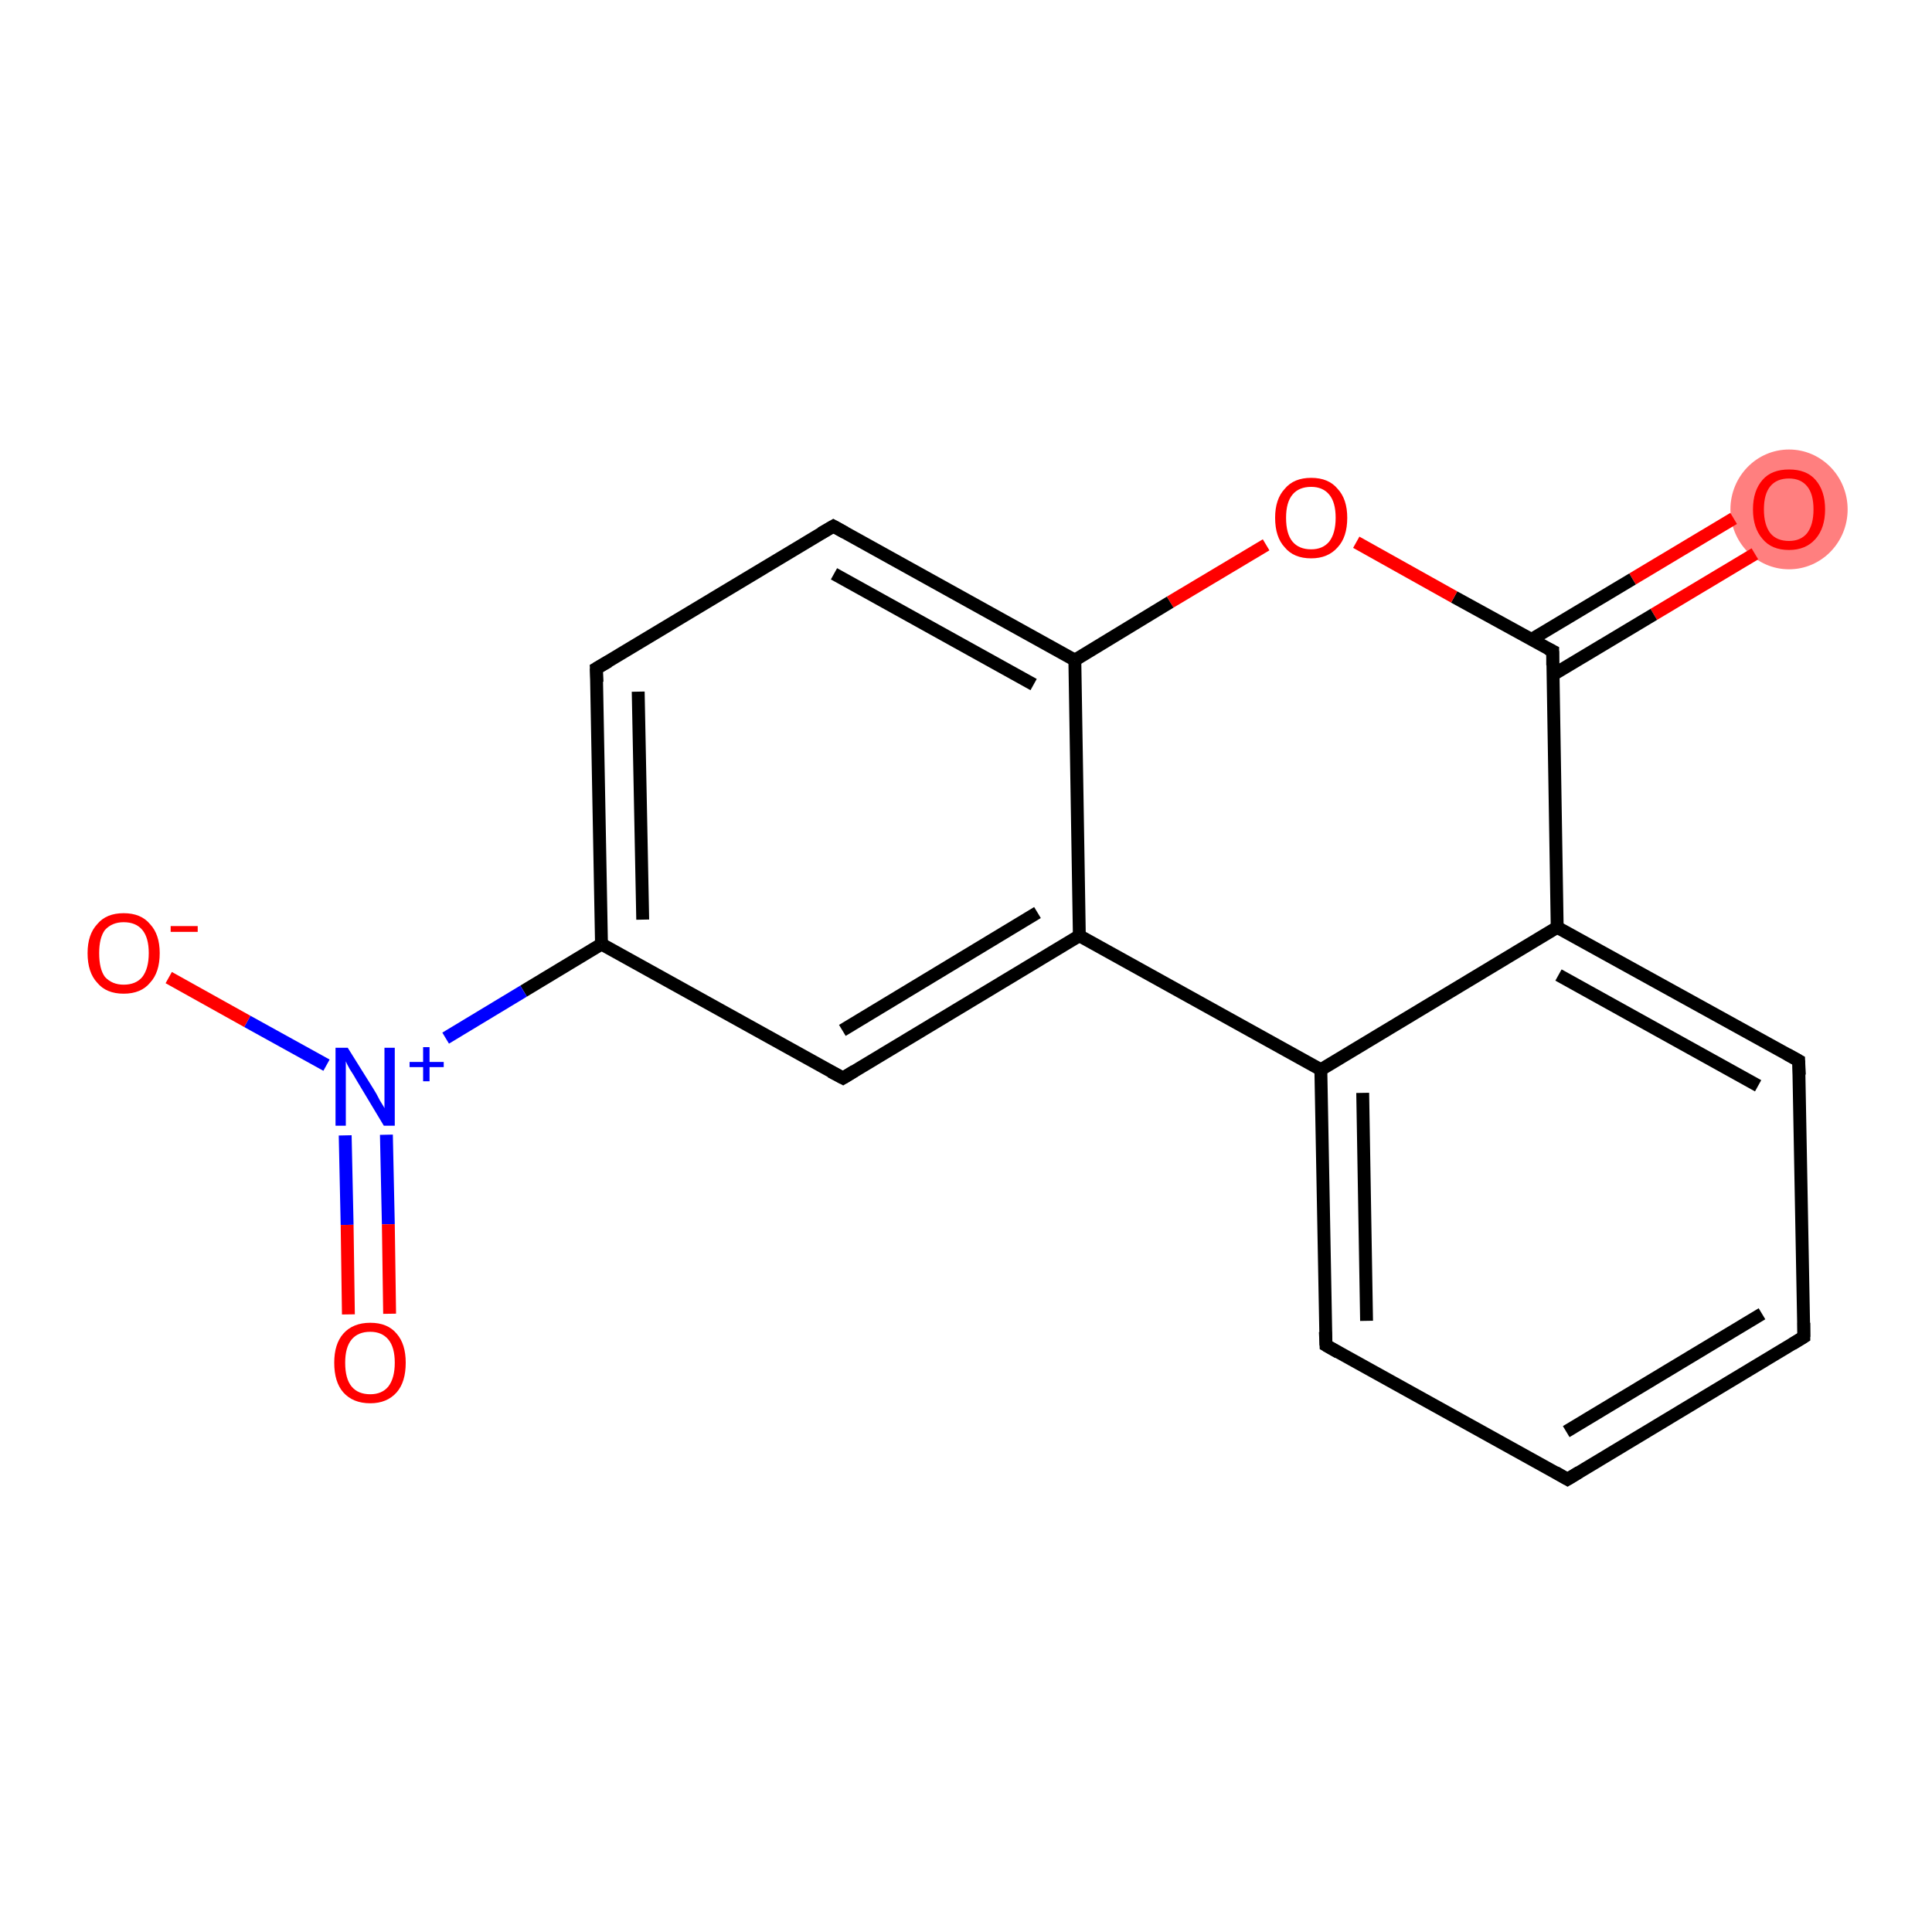 <?xml version='1.0' encoding='iso-8859-1'?>
<svg version='1.1' baseProfile='full'
              xmlns='http://www.w3.org/2000/svg'
                      xmlns:rdkit='http://www.rdkit.org/xml'
                      xmlns:xlink='http://www.w3.org/1999/xlink'
                  xml:space='preserve'
width='300px' height='300px' viewBox='0 0 300 300'>
<!-- END OF HEADER -->
<rect style='opacity:1.0;fill:#FFFFFF;stroke:none' width='300.0' height='300.0' x='0.0' y='0.0'> </rect>
<ellipse cx='277.8' cy='79.1' rx='8.6' ry='8.8' class='atom-0'  style='fill:#FF7F7F;fill-rule:evenodd;stroke:#FF7F7F;stroke-width:1.0px;stroke-linecap:butt;stroke-linejoin:miter;stroke-opacity:1' />
<path class='bond-0 atom-0 atom-1' d='M 272.5,86.0 L 256.8,95.4' style='fill:none;fill-rule:evenodd;stroke:#FF0000;stroke-width:2.0px;stroke-linecap:butt;stroke-linejoin:miter;stroke-opacity:1' />
<path class='bond-0 atom-0 atom-1' d='M 256.8,95.4 L 241.1,104.8' style='fill:none;fill-rule:evenodd;stroke:#000000;stroke-width:2.0px;stroke-linecap:butt;stroke-linejoin:miter;stroke-opacity:1' />
<path class='bond-0 atom-0 atom-1' d='M 269.2,80.5 L 253.5,89.9' style='fill:none;fill-rule:evenodd;stroke:#FF0000;stroke-width:2.0px;stroke-linecap:butt;stroke-linejoin:miter;stroke-opacity:1' />
<path class='bond-0 atom-0 atom-1' d='M 253.5,89.9 L 237.8,99.3' style='fill:none;fill-rule:evenodd;stroke:#000000;stroke-width:2.0px;stroke-linecap:butt;stroke-linejoin:miter;stroke-opacity:1' />
<path class='bond-1 atom-1 atom-2' d='M 241.1,101.1 L 225.8,92.7' style='fill:none;fill-rule:evenodd;stroke:#000000;stroke-width:2.0px;stroke-linecap:butt;stroke-linejoin:miter;stroke-opacity:1' />
<path class='bond-1 atom-1 atom-2' d='M 225.8,92.7 L 210.6,84.2' style='fill:none;fill-rule:evenodd;stroke:#FF0000;stroke-width:2.0px;stroke-linecap:butt;stroke-linejoin:miter;stroke-opacity:1' />
<path class='bond-2 atom-2 atom-3' d='M 196.6,84.6 L 181.7,93.5' style='fill:none;fill-rule:evenodd;stroke:#FF0000;stroke-width:2.0px;stroke-linecap:butt;stroke-linejoin:miter;stroke-opacity:1' />
<path class='bond-2 atom-2 atom-3' d='M 181.7,93.5 L 166.9,102.5' style='fill:none;fill-rule:evenodd;stroke:#000000;stroke-width:2.0px;stroke-linecap:butt;stroke-linejoin:miter;stroke-opacity:1' />
<path class='bond-3 atom-3 atom-4' d='M 166.9,102.5 L 129.4,81.7' style='fill:none;fill-rule:evenodd;stroke:#000000;stroke-width:2.0px;stroke-linecap:butt;stroke-linejoin:miter;stroke-opacity:1' />
<path class='bond-3 atom-3 atom-4' d='M 160.5,106.3 L 129.5,89.1' style='fill:none;fill-rule:evenodd;stroke:#000000;stroke-width:2.0px;stroke-linecap:butt;stroke-linejoin:miter;stroke-opacity:1' />
<path class='bond-4 atom-4 atom-5' d='M 129.4,81.7 L 92.6,103.8' style='fill:none;fill-rule:evenodd;stroke:#000000;stroke-width:2.0px;stroke-linecap:butt;stroke-linejoin:miter;stroke-opacity:1' />
<path class='bond-5 atom-5 atom-6' d='M 92.6,103.8 L 93.4,146.6' style='fill:none;fill-rule:evenodd;stroke:#000000;stroke-width:2.0px;stroke-linecap:butt;stroke-linejoin:miter;stroke-opacity:1' />
<path class='bond-5 atom-5 atom-6' d='M 99.1,107.4 L 99.8,142.8' style='fill:none;fill-rule:evenodd;stroke:#000000;stroke-width:2.0px;stroke-linecap:butt;stroke-linejoin:miter;stroke-opacity:1' />
<path class='bond-6 atom-6 atom-7' d='M 93.4,146.6 L 81.3,153.9' style='fill:none;fill-rule:evenodd;stroke:#000000;stroke-width:2.0px;stroke-linecap:butt;stroke-linejoin:miter;stroke-opacity:1' />
<path class='bond-6 atom-6 atom-7' d='M 81.3,153.9 L 69.2,161.2' style='fill:none;fill-rule:evenodd;stroke:#0000FF;stroke-width:2.0px;stroke-linecap:butt;stroke-linejoin:miter;stroke-opacity:1' />
<path class='bond-7 atom-7 atom-8' d='M 53.6,176.3 L 53.9,190.2' style='fill:none;fill-rule:evenodd;stroke:#0000FF;stroke-width:2.0px;stroke-linecap:butt;stroke-linejoin:miter;stroke-opacity:1' />
<path class='bond-7 atom-7 atom-8' d='M 53.9,190.2 L 54.1,204.1' style='fill:none;fill-rule:evenodd;stroke:#FF0000;stroke-width:2.0px;stroke-linecap:butt;stroke-linejoin:miter;stroke-opacity:1' />
<path class='bond-7 atom-7 atom-8' d='M 60.0,176.2 L 60.3,190.1' style='fill:none;fill-rule:evenodd;stroke:#0000FF;stroke-width:2.0px;stroke-linecap:butt;stroke-linejoin:miter;stroke-opacity:1' />
<path class='bond-7 atom-7 atom-8' d='M 60.3,190.1 L 60.5,204.0' style='fill:none;fill-rule:evenodd;stroke:#FF0000;stroke-width:2.0px;stroke-linecap:butt;stroke-linejoin:miter;stroke-opacity:1' />
<path class='bond-8 atom-7 atom-9' d='M 50.7,165.4 L 38.4,158.6' style='fill:none;fill-rule:evenodd;stroke:#0000FF;stroke-width:2.0px;stroke-linecap:butt;stroke-linejoin:miter;stroke-opacity:1' />
<path class='bond-8 atom-7 atom-9' d='M 38.4,158.6 L 26.2,151.8' style='fill:none;fill-rule:evenodd;stroke:#FF0000;stroke-width:2.0px;stroke-linecap:butt;stroke-linejoin:miter;stroke-opacity:1' />
<path class='bond-9 atom-6 atom-10' d='M 93.4,146.6 L 130.9,167.4' style='fill:none;fill-rule:evenodd;stroke:#000000;stroke-width:2.0px;stroke-linecap:butt;stroke-linejoin:miter;stroke-opacity:1' />
<path class='bond-10 atom-10 atom-11' d='M 130.9,167.4 L 167.6,145.3' style='fill:none;fill-rule:evenodd;stroke:#000000;stroke-width:2.0px;stroke-linecap:butt;stroke-linejoin:miter;stroke-opacity:1' />
<path class='bond-10 atom-10 atom-11' d='M 130.8,160.0 L 161.1,141.7' style='fill:none;fill-rule:evenodd;stroke:#000000;stroke-width:2.0px;stroke-linecap:butt;stroke-linejoin:miter;stroke-opacity:1' />
<path class='bond-11 atom-11 atom-12' d='M 167.6,145.3 L 205.1,166.1' style='fill:none;fill-rule:evenodd;stroke:#000000;stroke-width:2.0px;stroke-linecap:butt;stroke-linejoin:miter;stroke-opacity:1' />
<path class='bond-12 atom-12 atom-13' d='M 205.1,166.1 L 205.9,208.9' style='fill:none;fill-rule:evenodd;stroke:#000000;stroke-width:2.0px;stroke-linecap:butt;stroke-linejoin:miter;stroke-opacity:1' />
<path class='bond-12 atom-12 atom-13' d='M 211.6,169.7 L 212.2,205.1' style='fill:none;fill-rule:evenodd;stroke:#000000;stroke-width:2.0px;stroke-linecap:butt;stroke-linejoin:miter;stroke-opacity:1' />
<path class='bond-13 atom-13 atom-14' d='M 205.9,208.9 L 243.4,229.7' style='fill:none;fill-rule:evenodd;stroke:#000000;stroke-width:2.0px;stroke-linecap:butt;stroke-linejoin:miter;stroke-opacity:1' />
<path class='bond-14 atom-14 atom-15' d='M 243.4,229.7 L 280.1,207.6' style='fill:none;fill-rule:evenodd;stroke:#000000;stroke-width:2.0px;stroke-linecap:butt;stroke-linejoin:miter;stroke-opacity:1' />
<path class='bond-14 atom-14 atom-15' d='M 243.2,222.3 L 273.6,204.0' style='fill:none;fill-rule:evenodd;stroke:#000000;stroke-width:2.0px;stroke-linecap:butt;stroke-linejoin:miter;stroke-opacity:1' />
<path class='bond-15 atom-15 atom-16' d='M 280.1,207.6 L 279.3,164.7' style='fill:none;fill-rule:evenodd;stroke:#000000;stroke-width:2.0px;stroke-linecap:butt;stroke-linejoin:miter;stroke-opacity:1' />
<path class='bond-16 atom-16 atom-17' d='M 279.3,164.7 L 241.8,144.0' style='fill:none;fill-rule:evenodd;stroke:#000000;stroke-width:2.0px;stroke-linecap:butt;stroke-linejoin:miter;stroke-opacity:1' />
<path class='bond-16 atom-16 atom-17' d='M 273.0,168.6 L 242.0,151.4' style='fill:none;fill-rule:evenodd;stroke:#000000;stroke-width:2.0px;stroke-linecap:butt;stroke-linejoin:miter;stroke-opacity:1' />
<path class='bond-17 atom-17 atom-1' d='M 241.8,144.0 L 241.1,101.1' style='fill:none;fill-rule:evenodd;stroke:#000000;stroke-width:2.0px;stroke-linecap:butt;stroke-linejoin:miter;stroke-opacity:1' />
<path class='bond-18 atom-11 atom-3' d='M 167.6,145.3 L 166.9,102.5' style='fill:none;fill-rule:evenodd;stroke:#000000;stroke-width:2.0px;stroke-linecap:butt;stroke-linejoin:miter;stroke-opacity:1' />
<path class='bond-19 atom-17 atom-12' d='M 241.8,144.0 L 205.1,166.1' style='fill:none;fill-rule:evenodd;stroke:#000000;stroke-width:2.0px;stroke-linecap:butt;stroke-linejoin:miter;stroke-opacity:1' />
<path d='M 240.3,100.7 L 241.1,101.1 L 241.1,103.3' style='fill:none;stroke:#000000;stroke-width:2.0px;stroke-linecap:butt;stroke-linejoin:miter;stroke-opacity:1;' />
<path d='M 131.2,82.7 L 129.4,81.7 L 127.5,82.8' style='fill:none;stroke:#000000;stroke-width:2.0px;stroke-linecap:butt;stroke-linejoin:miter;stroke-opacity:1;' />
<path d='M 94.5,102.7 L 92.6,103.8 L 92.7,105.9' style='fill:none;stroke:#000000;stroke-width:2.0px;stroke-linecap:butt;stroke-linejoin:miter;stroke-opacity:1;' />
<path d='M 129.0,166.4 L 130.9,167.4 L 132.7,166.3' style='fill:none;stroke:#000000;stroke-width:2.0px;stroke-linecap:butt;stroke-linejoin:miter;stroke-opacity:1;' />
<path d='M 205.8,206.8 L 205.9,208.9 L 207.8,210.0' style='fill:none;stroke:#000000;stroke-width:2.0px;stroke-linecap:butt;stroke-linejoin:miter;stroke-opacity:1;' />
<path d='M 241.5,228.6 L 243.4,229.7 L 245.2,228.6' style='fill:none;stroke:#000000;stroke-width:2.0px;stroke-linecap:butt;stroke-linejoin:miter;stroke-opacity:1;' />
<path d='M 278.3,208.7 L 280.1,207.6 L 280.1,205.4' style='fill:none;stroke:#000000;stroke-width:2.0px;stroke-linecap:butt;stroke-linejoin:miter;stroke-opacity:1;' />
<path d='M 279.4,166.9 L 279.3,164.7 L 277.5,163.7' style='fill:none;stroke:#000000;stroke-width:2.0px;stroke-linecap:butt;stroke-linejoin:miter;stroke-opacity:1;' />
<path class='atom-0' d='M 272.2 79.1
Q 272.2 76.2, 273.7 74.5
Q 275.1 72.9, 277.8 72.9
Q 280.5 72.9, 281.9 74.5
Q 283.4 76.2, 283.4 79.1
Q 283.4 82.0, 281.9 83.7
Q 280.4 85.4, 277.8 85.4
Q 275.1 85.4, 273.7 83.7
Q 272.2 82.0, 272.2 79.1
M 277.8 84.0
Q 279.6 84.0, 280.6 82.8
Q 281.6 81.5, 281.6 79.1
Q 281.6 76.7, 280.6 75.5
Q 279.6 74.3, 277.8 74.3
Q 275.9 74.3, 274.9 75.5
Q 273.9 76.7, 273.9 79.1
Q 273.9 81.5, 274.9 82.8
Q 275.9 84.0, 277.8 84.0
' fill='#FF0000'/>
<path class='atom-2' d='M 198.0 80.4
Q 198.0 77.5, 199.5 75.9
Q 200.9 74.2, 203.6 74.2
Q 206.3 74.2, 207.7 75.9
Q 209.2 77.5, 209.2 80.4
Q 209.2 83.4, 207.7 85.0
Q 206.2 86.7, 203.6 86.7
Q 200.9 86.7, 199.5 85.0
Q 198.0 83.4, 198.0 80.4
M 203.6 85.3
Q 205.4 85.3, 206.4 84.1
Q 207.4 82.8, 207.4 80.4
Q 207.4 78.0, 206.4 76.8
Q 205.4 75.6, 203.6 75.6
Q 201.7 75.6, 200.7 76.8
Q 199.7 78.0, 199.7 80.4
Q 199.7 82.9, 200.7 84.1
Q 201.7 85.3, 203.6 85.3
' fill='#FF0000'/>
<path class='atom-7' d='M 54.0 162.7
L 58.0 169.1
Q 58.4 169.7, 59.0 170.9
Q 59.7 172.0, 59.7 172.1
L 59.7 162.7
L 61.3 162.7
L 61.3 174.8
L 59.6 174.8
L 55.4 167.8
Q 54.9 166.9, 54.3 166.0
Q 53.8 165.1, 53.7 164.8
L 53.7 174.8
L 52.1 174.8
L 52.1 162.7
L 54.0 162.7
' fill='#0000FF'/>
<path class='atom-7' d='M 63.6 164.9
L 65.7 164.9
L 65.7 162.6
L 66.7 162.6
L 66.7 164.9
L 68.9 164.9
L 68.9 165.7
L 66.7 165.7
L 66.7 167.9
L 65.7 167.9
L 65.7 165.7
L 63.6 165.7
L 63.6 164.9
' fill='#0000FF'/>
<path class='atom-8' d='M 51.9 211.6
Q 51.9 208.7, 53.3 207.1
Q 54.8 205.4, 57.5 205.4
Q 60.2 205.4, 61.6 207.1
Q 63.0 208.7, 63.0 211.6
Q 63.0 214.6, 61.6 216.2
Q 60.1 217.9, 57.5 217.9
Q 54.8 217.9, 53.3 216.2
Q 51.9 214.6, 51.9 211.6
M 57.5 216.5
Q 59.3 216.5, 60.3 215.3
Q 61.3 214.0, 61.3 211.6
Q 61.3 209.2, 60.3 208.0
Q 59.3 206.8, 57.5 206.8
Q 55.6 206.8, 54.6 208.0
Q 53.6 209.2, 53.6 211.6
Q 53.6 214.1, 54.6 215.3
Q 55.6 216.5, 57.5 216.5
' fill='#FF0000'/>
<path class='atom-9' d='M 13.6 148.0
Q 13.6 145.1, 15.1 143.5
Q 16.5 141.8, 19.2 141.8
Q 21.9 141.8, 23.3 143.5
Q 24.8 145.1, 24.8 148.0
Q 24.8 151.0, 23.3 152.6
Q 21.9 154.3, 19.2 154.3
Q 16.5 154.3, 15.1 152.6
Q 13.6 151.0, 13.6 148.0
M 19.2 152.9
Q 21.1 152.9, 22.1 151.7
Q 23.1 150.4, 23.1 148.0
Q 23.1 145.6, 22.1 144.4
Q 21.1 143.2, 19.2 143.2
Q 17.4 143.2, 16.3 144.4
Q 15.4 145.6, 15.4 148.0
Q 15.4 150.5, 16.3 151.7
Q 17.4 152.9, 19.2 152.9
' fill='#FF0000'/>
<path class='atom-9' d='M 26.5 143.8
L 30.7 143.8
L 30.7 144.7
L 26.5 144.7
L 26.5 143.8
' fill='#FF0000'/>
</svg>

